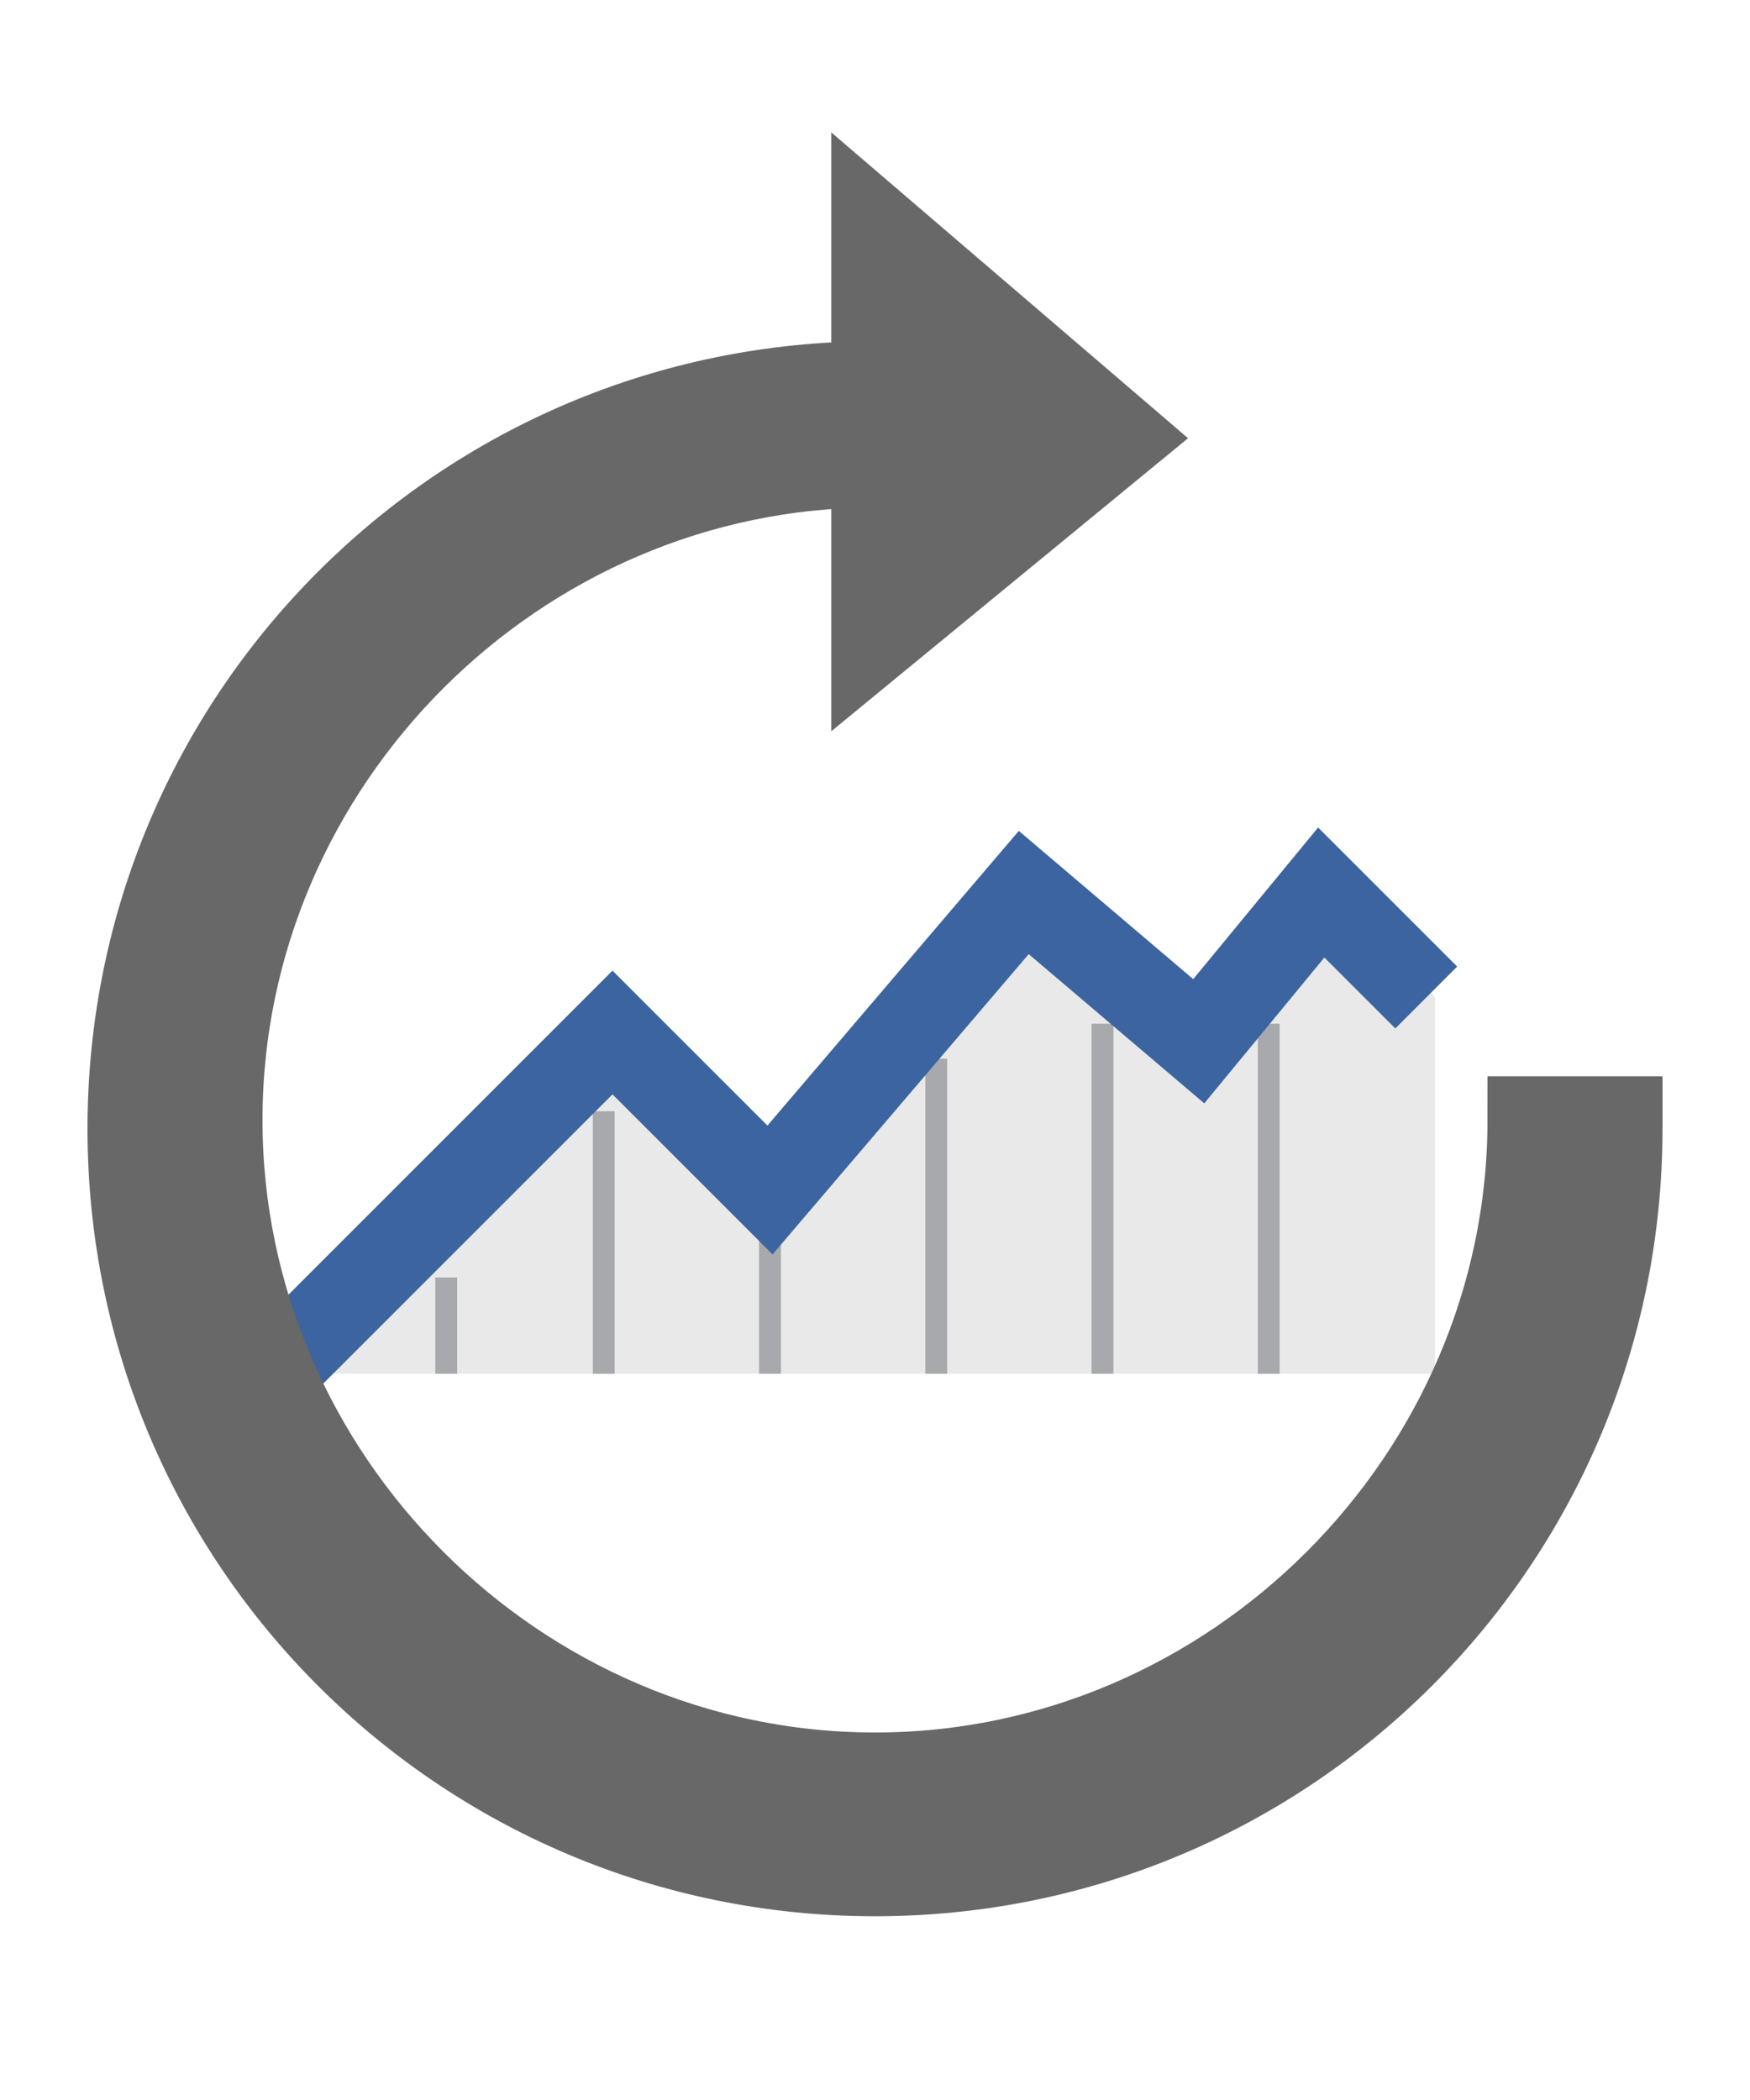 <?xml version="1.0" encoding="utf-8"?>
<!-- Generator: Adobe Illustrator 18.1.0, SVG Export Plug-In . SVG Version: 6.00 Build 0)  -->
<svg version="1.1" id="Layer_1" xmlns:sketch="http://www.bohemiancoding.com/sketch/ns"
	 xmlns="http://www.w3.org/2000/svg" xmlns:xlink="http://www.w3.org/1999/xlink" x="0px" y="0px" viewBox="12 2 20 24"
	 enable-background="new 12 2 20 24" xml:space="preserve">
<path fill="#E9E9EA" d="M15.4,17.7l3.7-3.9l1.8,1.7l2.9-3.3l2,1.7l1.5-1.9l1.1,1.4c0,2.5,0,2.8,0,4.3C24.3,17.7,23.9,17.7,15.4,17.7
	z"/>
<title>redo</title>
<description>Created with Sketch (http://www.bohemiancoding.com/sketch)</description>
<line fill="none" stroke="#A7A9AC" stroke-width="0.25" stroke-miterlimit="10" x1="17.1" y1="16.6" x2="17.1" y2="17.7"/>
<line fill="none" stroke="#A7A9AC" stroke-width="0.25" stroke-miterlimit="10" x1="18.9" y1="14.7" x2="18.9" y2="17.7"/>
<line fill="none" stroke="#A7A9AC" stroke-width="0.25" stroke-miterlimit="10" x1="20.8" y1="15.5" x2="20.8" y2="17.7"/>
<line fill="none" stroke="#A7A9AC" stroke-width="0.25" stroke-miterlimit="10" x1="22.7" y1="14.1" x2="22.7" y2="17.7"/>
<line fill="none" stroke="#A7A9AC" stroke-width="0.25" stroke-miterlimit="10" x1="24.6" y1="13.7" x2="24.6" y2="17.7"/>
<line fill="none" stroke="#A7A9AC" stroke-width="0.25" stroke-miterlimit="10" x1="26.5" y1="13.7" x2="26.5" y2="17.7"/>
<polyline fill="none" stroke="#3C64A0" stroke-miterlimit="10" points="15.2,17.6 19,13.8 20.8,15.6 23.7,12.2 25.7,13.9 27.1,12.2 
	28.3,13.4 "/>
<g id="Editor" sketch:type="MSPage">
	<path id="redo" sketch:type="MSShapeGroup" fill="#686868" stroke="#686868" stroke-miterlimit="10" d="M30.5,14.9
		c0,4.7-3.8,8.5-8.5,8.5s-8.5-3.8-8.5-8.5s3.8-8.5,8.5-8.5v0.9c-4.1,0-7.5,3.4-7.5,7.5s3.4,7.5,7.5,7.5s7.5-3.4,7.5-7.5H30.5
		L30.5,14.9z M22,4.6v4.7L24.8,7L22,4.6z"/>
</g>
</svg>
